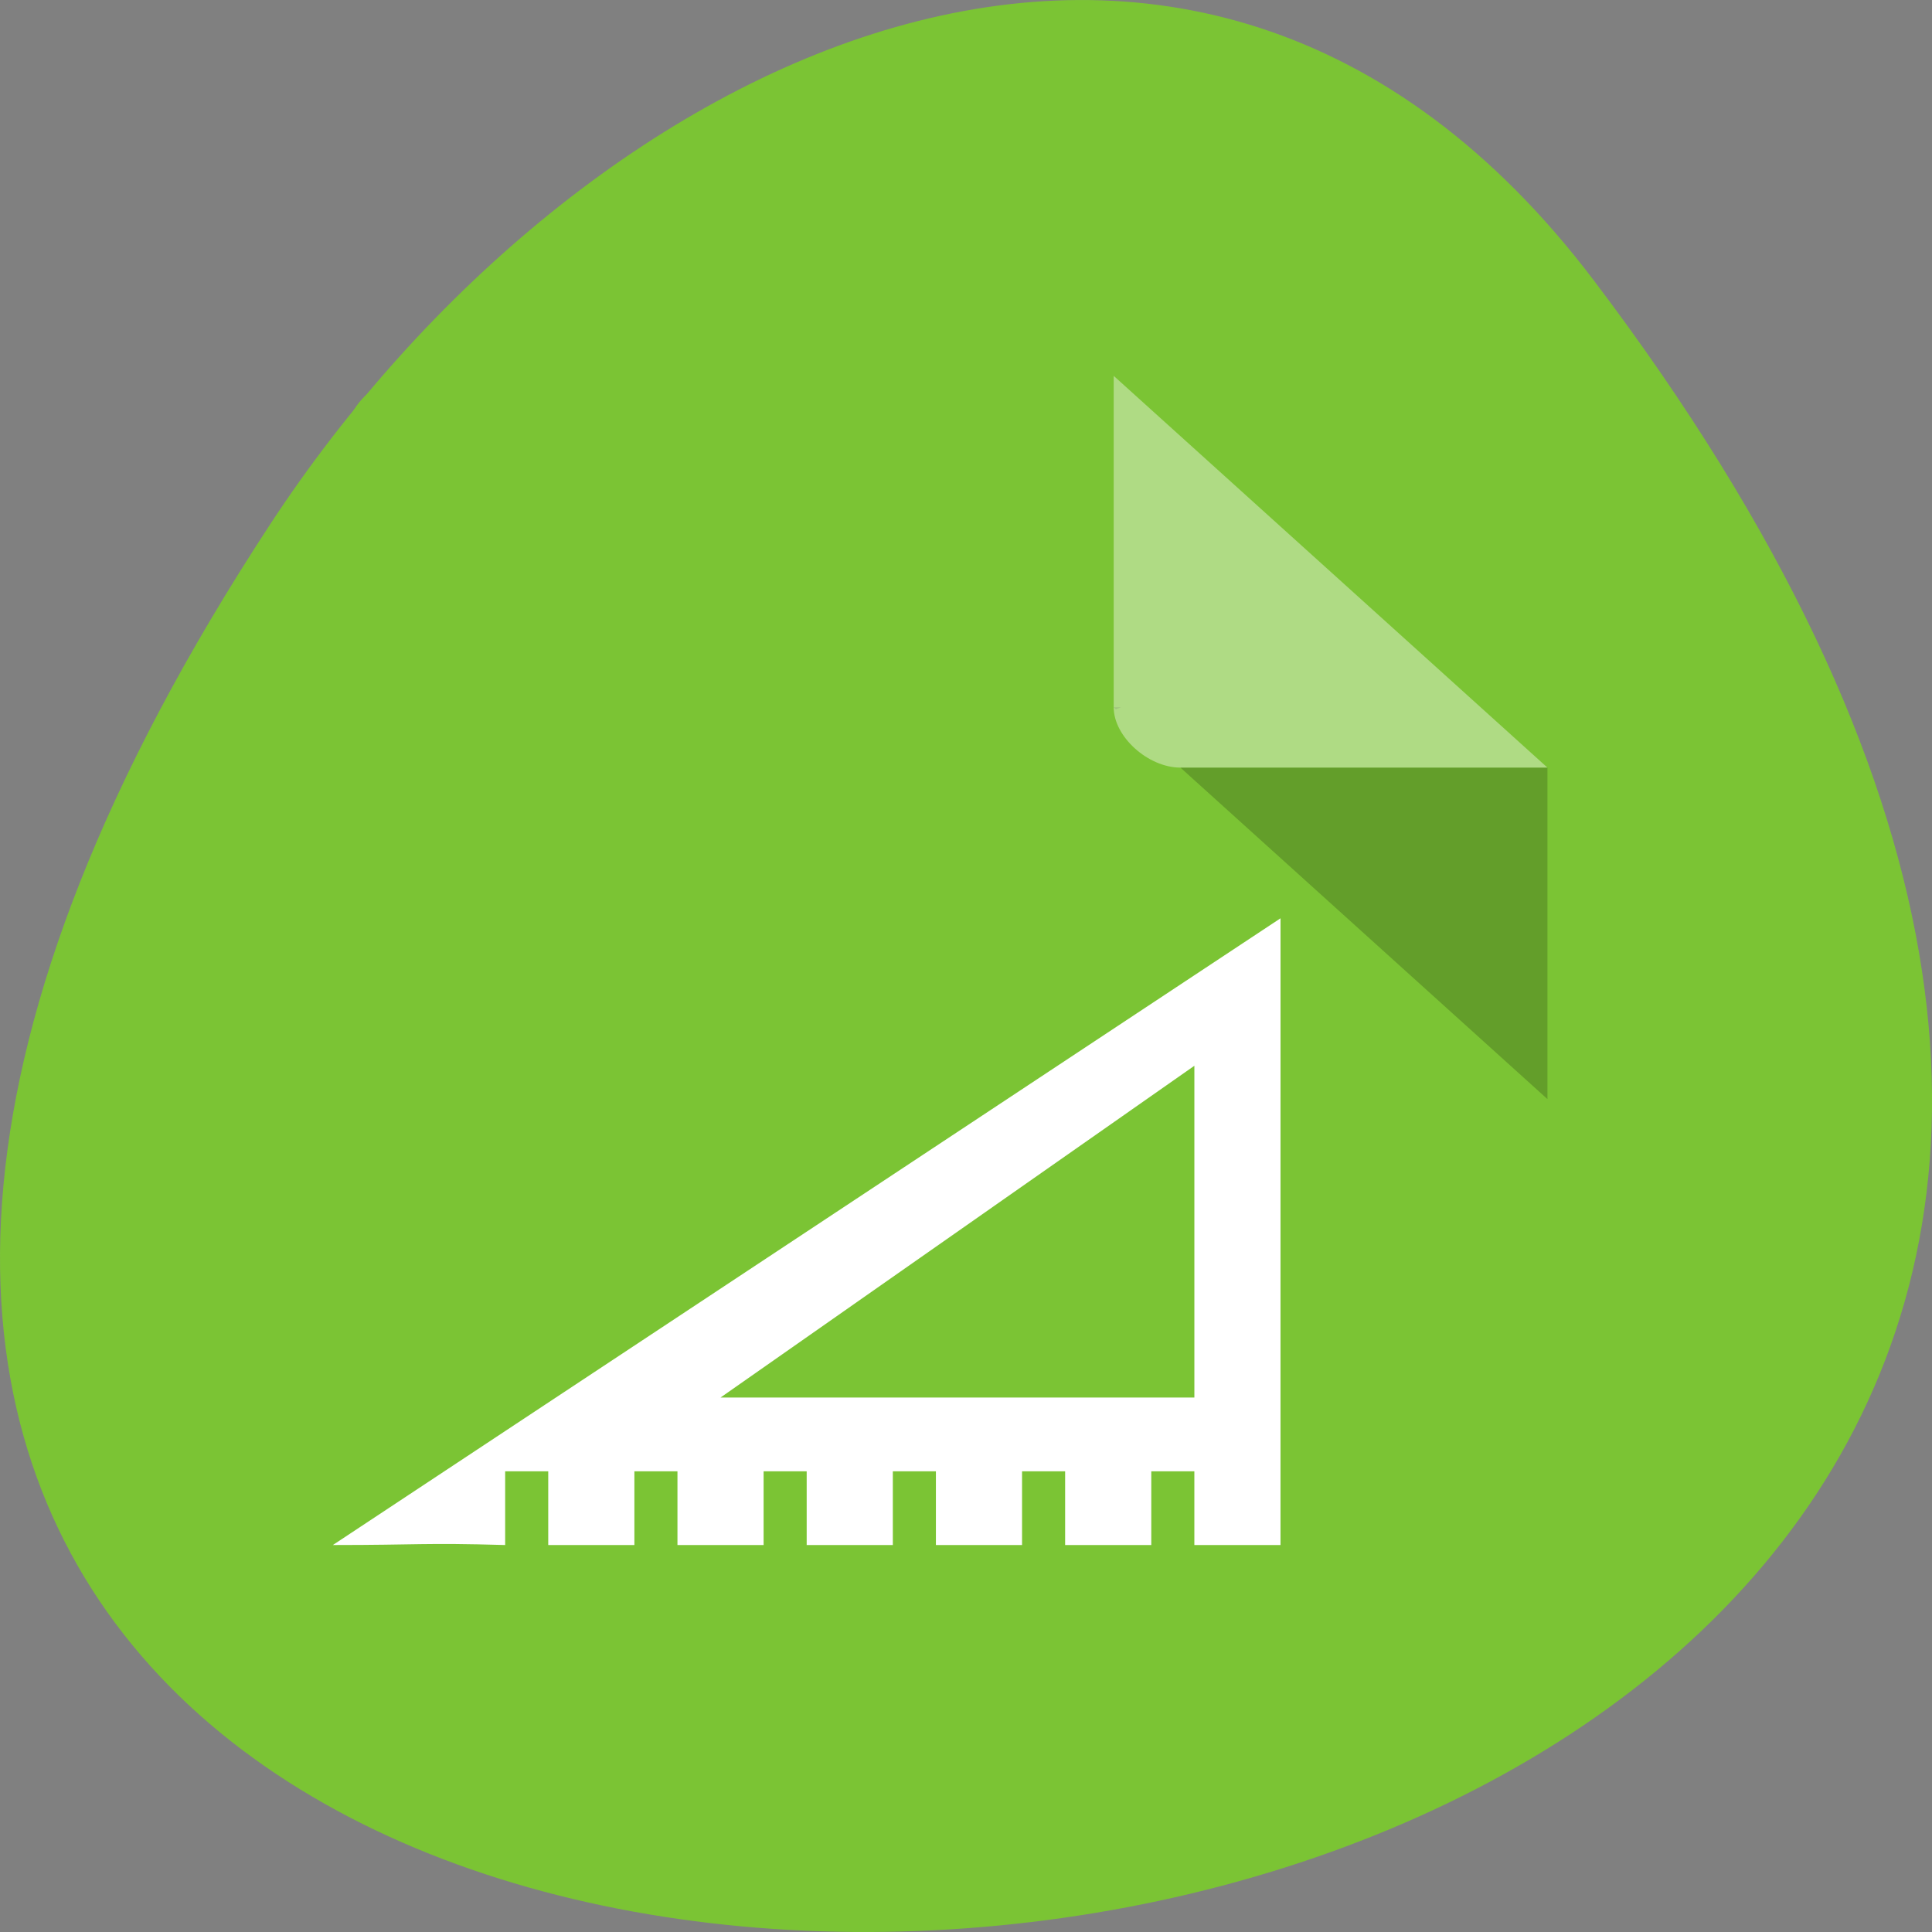 <svg xmlns="http://www.w3.org/2000/svg" viewBox="0 0 256 256"><rect x="0" y="0" width="256" height="256" fill="#808080" stroke="none"/><g transform="translate(0 -796.36)"><path d="m 211.17 833.49 c 201.82 266.38 -353.59 304.22 -175.35 32.31 40.634 -61.991 121.89 -102.86 175.35 -32.31 z" style="fill:#7bc434;color:#000"/><g transform="matrix(4.421 0 0 3.993 19.362 842.17)"><path d="m 8 1 c -1.029 0 -2 0.971 -2 2 v 42 c 0 0.971 1.029 2 2 2 h 32 c 0.971 0 2 -1.029 2 -2 v -31 l -13 -13" style="fill:#7bc434"/><path d="M 29,12 29.062,12.062 29.219,12 29,12 Z m 2,2 11,11 0,-11 -11,0 z" style="fill-opacity:0.196"/><g style="fill:#fff"><path d="m 29 1 l 13 13 h -11 c -0.971 0 -2 -1.029 -2 -2 v -11" style="fill-opacity:0.392"/><path d="m 34 19 l -28.403 20.798 c 2.582 0 2.707 -0.078 5.164 0 v -2.447 h 1.291 v 2.447 h 2.582 v -2.447 h 1.291 v 2.447 h 2.582 v -2.447 h 1.291 v 2.447 h 2.582 v -2.447 h 1.291 v 2.447 h 2.582 v -2.447 h 1.291 v 2.447 h 2.582 v -2.447 h 1.291 v 2.447 h 2.582 z m -2.582 4.894 v 11.01 h -14.202 z" style="fill-rule:evenodd"/></g></g></g></svg>